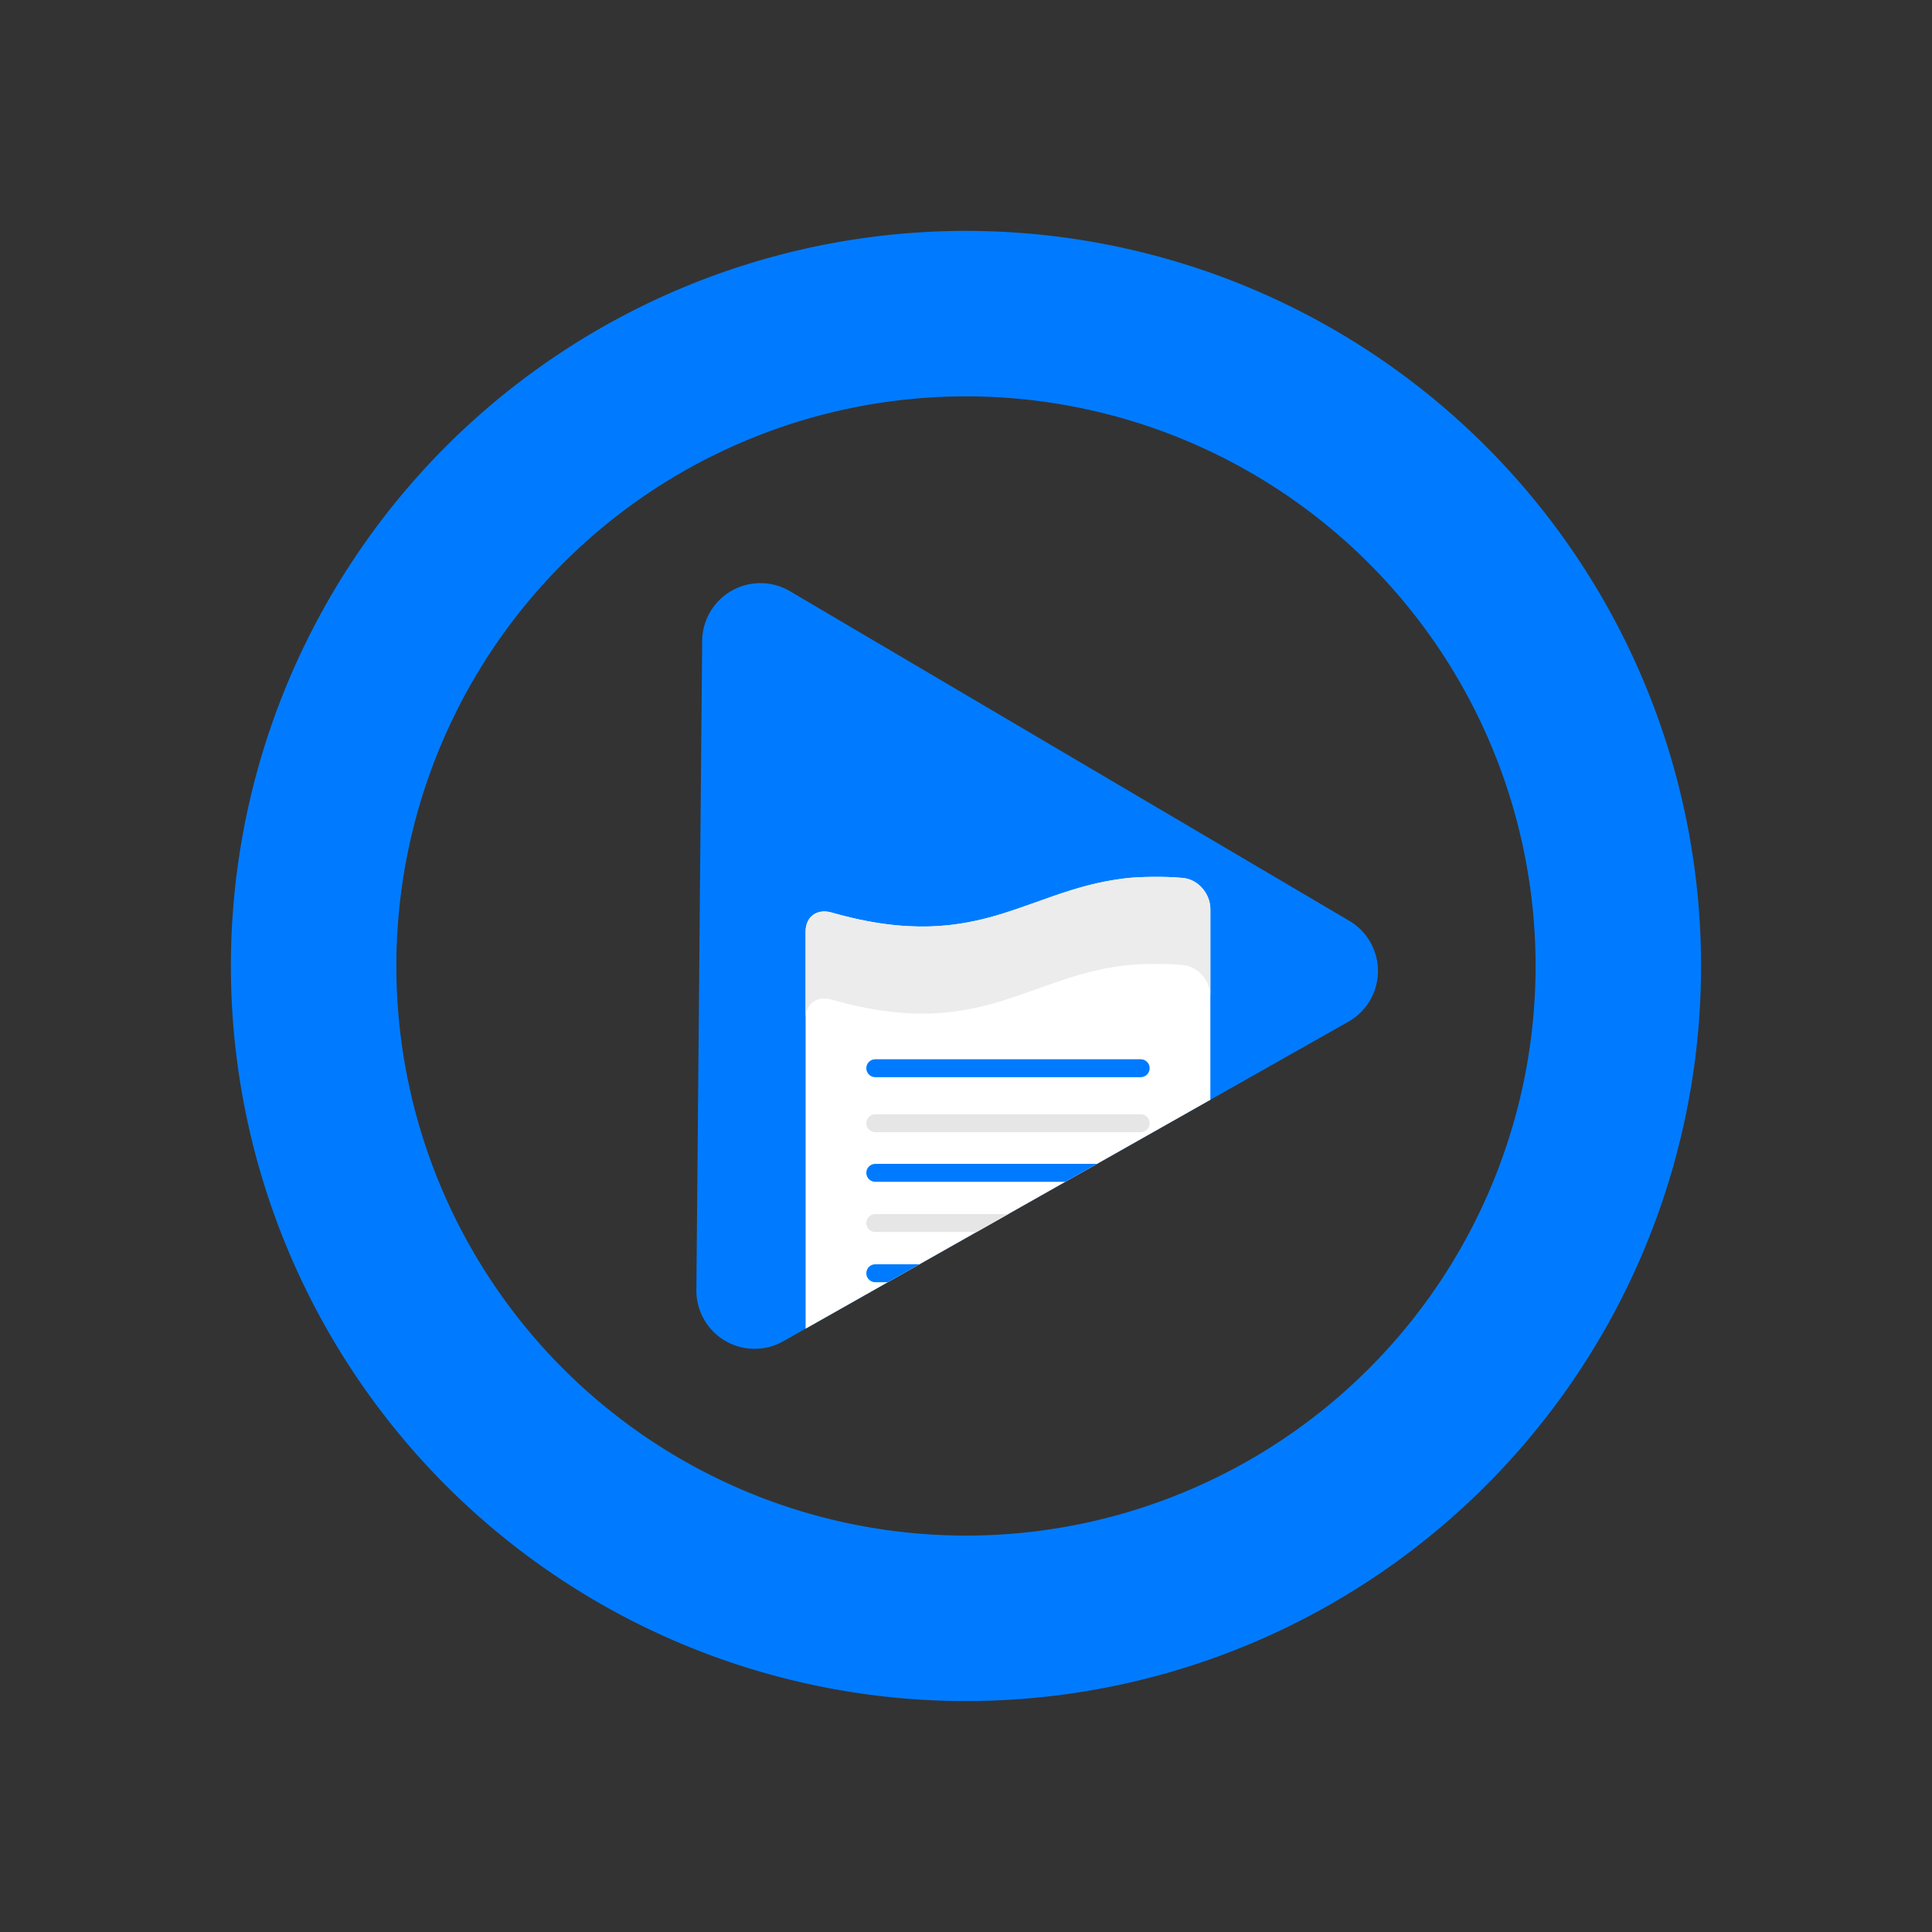 <?xml version="1.0" encoding="UTF-8" standalone="no"?>
<!-- Created with Inkscape (http://www.inkscape.org/) -->

<svg
   width="2000"
   height="2000"
   viewBox="0 0 529.167 529.167"
   version="1.1"
   id="svg1"
   xmlns="http://www.w3.org/2000/svg"
   xmlns:svg="http://www.w3.org/2000/svg">
  <rect x="0" y="0" width="529.167" height="529.167" fill="#333333" stroke="none"/>
  <defs
     id="defs1" />
  <g
     id="layer1"
     transform="matrix(0.801,0,0,0.801,52.646,52.646)">
    <path
       d="M 264.583,13.229 A 251.354,251.354 0 0 0 13.229,264.583 251.354,251.354 0 0 0 264.583,515.937 251.354,251.354 0 0 0 515.937,264.583 251.354,251.354 0 0 0 264.583,13.229 Z m 0,56.581 A 194.773,194.773 0 0 1 459.356,264.583 194.773,194.773 0 0 1 264.583,459.356 194.773,194.773 0 0 1 69.81,264.583 194.773,194.773 0 0 1 264.583,69.81 Z"
       style="fill:#007bff;fill-opacity:1;stroke-width:0.36"
       id="path3" />
    <path
       d="m 174.377,153.416 -0.684,76.494 -1.3,145.486 a 19.917,19.917 0 0 0 29.72,17.515 l 66.587,-37.655 126.645,-71.617 a 19.917,19.917 0 0 0 0.308,-34.496 L 329.75,210.304 204.406,136.434 A 19.917,19.917 0 0 0 174.377,153.416 Z"
       style="fill:#007bff;fill-opacity:1;stroke-width:0.371"
       id="path4" />
    <path
       d="m 224.479,217.959 -0.287,32.082 -0.545,61.017 a 8.353,8.353 0 0 0 12.465,7.346 l 27.927,-15.793 53.115,-30.036 a 8.353,8.353 0 0 0 0.129,-14.468 l -27.64,-16.289 -52.57,-30.981 a 8.353,8.353 0 0 0 -12.594,7.122 z"
       style="display:none;fill:#f9f9f9;fill-opacity:1;stroke-width:0.156"
       id="path5" />
  </g>
  <path
     d="m 331.513,301.231 v -52.253 c 0,-4.117 -3.285,-8.079 -7.381,-8.487 -0.247,-0.025 -0.492,-0.048 -0.736,-0.07 -4.099,-0.374 -10.793,-0.346 -14.883,0.112 -7.39,0.827 -13.719,2.721 -19.807,4.827 -3.891,1.346 -10.156,3.657 -14.09,4.871 -12.104,3.737 -25.709,5.75 -46.854,-0.292 -3.958,-1.131 -7.108,1.095 -7.108,5.212 v 108.771 l 47.228,-26.707 z"
     style="opacity:1;fill:#ffffff;stroke-width:1.276"
     id="path24" />
  <path
     id="path26"
     style="opacity:1;fill:#ececec;stroke-width:1.276"
     d="m 315.951,240.164 c -2.697,0.018 -5.393,0.139 -7.438,0.368 -7.39,0.827 -13.719,2.721 -19.807,4.827 -3.891,1.346 -10.156,3.656 -14.09,4.871 -12.104,3.737 -25.709,5.75 -46.853,-0.292 -3.958,-1.131 -7.109,1.095 -7.109,5.212 v 23.849 c 0,-4.117 3.15,-6.343 7.109,-5.212 21.145,6.042 34.75,4.029 46.853,0.292 3.934,-1.215 10.199,-3.525 14.09,-4.871 6.088,-2.105 12.417,-3.999 19.807,-4.827 4.09,-0.458 10.784,-0.486 14.883,-0.112 0.244,0.022 0.49,0.046 0.736,0.07 4.096,0.409 7.381,4.37 7.381,8.487 v -23.849 c 0,-4.117 -3.285,-8.079 -7.381,-8.487 -0.246,-0.025 -0.492,-0.048 -0.736,-0.07 -2.049,-0.187 -4.747,-0.273 -7.444,-0.256 z" />
  <path
     d="m 251.844,346.283 h -12.108 c -1.361,0 -2.456,1.095 -2.456,2.456 0,1.361 1.095,2.456 2.456,2.456 h 3.422 z"
     style="opacity:1;fill:#007bff;fill-opacity:1;stroke-width:0.265"
     id="path39" />
  <path
     d="m 276.164,332.53 h -36.429 c -1.361,0 -2.456,1.096 -2.456,2.456 0,1.361 1.095,2.456 2.456,2.456 h 27.743 l 0.403,-0.228 z"
     style="opacity:1;fill:#e6e6e6;stroke-width:0.265"
     id="path38" />
  <path
     d="m 300.485,318.777 h -60.749 c -1.361,0 -2.456,1.096 -2.456,2.456 0,1.361 1.095,2.456 2.456,2.456 h 52.063 z"
     style="opacity:1;fill:#007bff;fill-opacity:1;stroke-width:0.265"
     id="path37" />
  <path
     d="m 239.735,305.188 c -1.361,0 -2.456,1.096 -2.456,2.456 0,1.361 1.095,2.456 2.456,2.456 h 72.695 c 1.361,0 2.456,-1.095 2.456,-2.456 0,-1.361 -1.095,-2.456 -2.456,-2.456 z"
     style="opacity:1;fill:#e6e6e6;stroke-width:0.265"
     id="path36" />
  <path
     d="m 239.735,290.125 c -1.361,0 -2.456,1.095 -2.456,2.456 0,1.361 1.095,2.456 2.456,2.456 h 72.695 c 1.361,0 2.456,-1.096 2.456,-2.456 0,-1.361 -1.095,-2.456 -2.456,-2.456 z"
     style="opacity:1;fill:#007bff;fill-opacity:1;stroke-width:0.265"
     id="path35" />
</svg>
